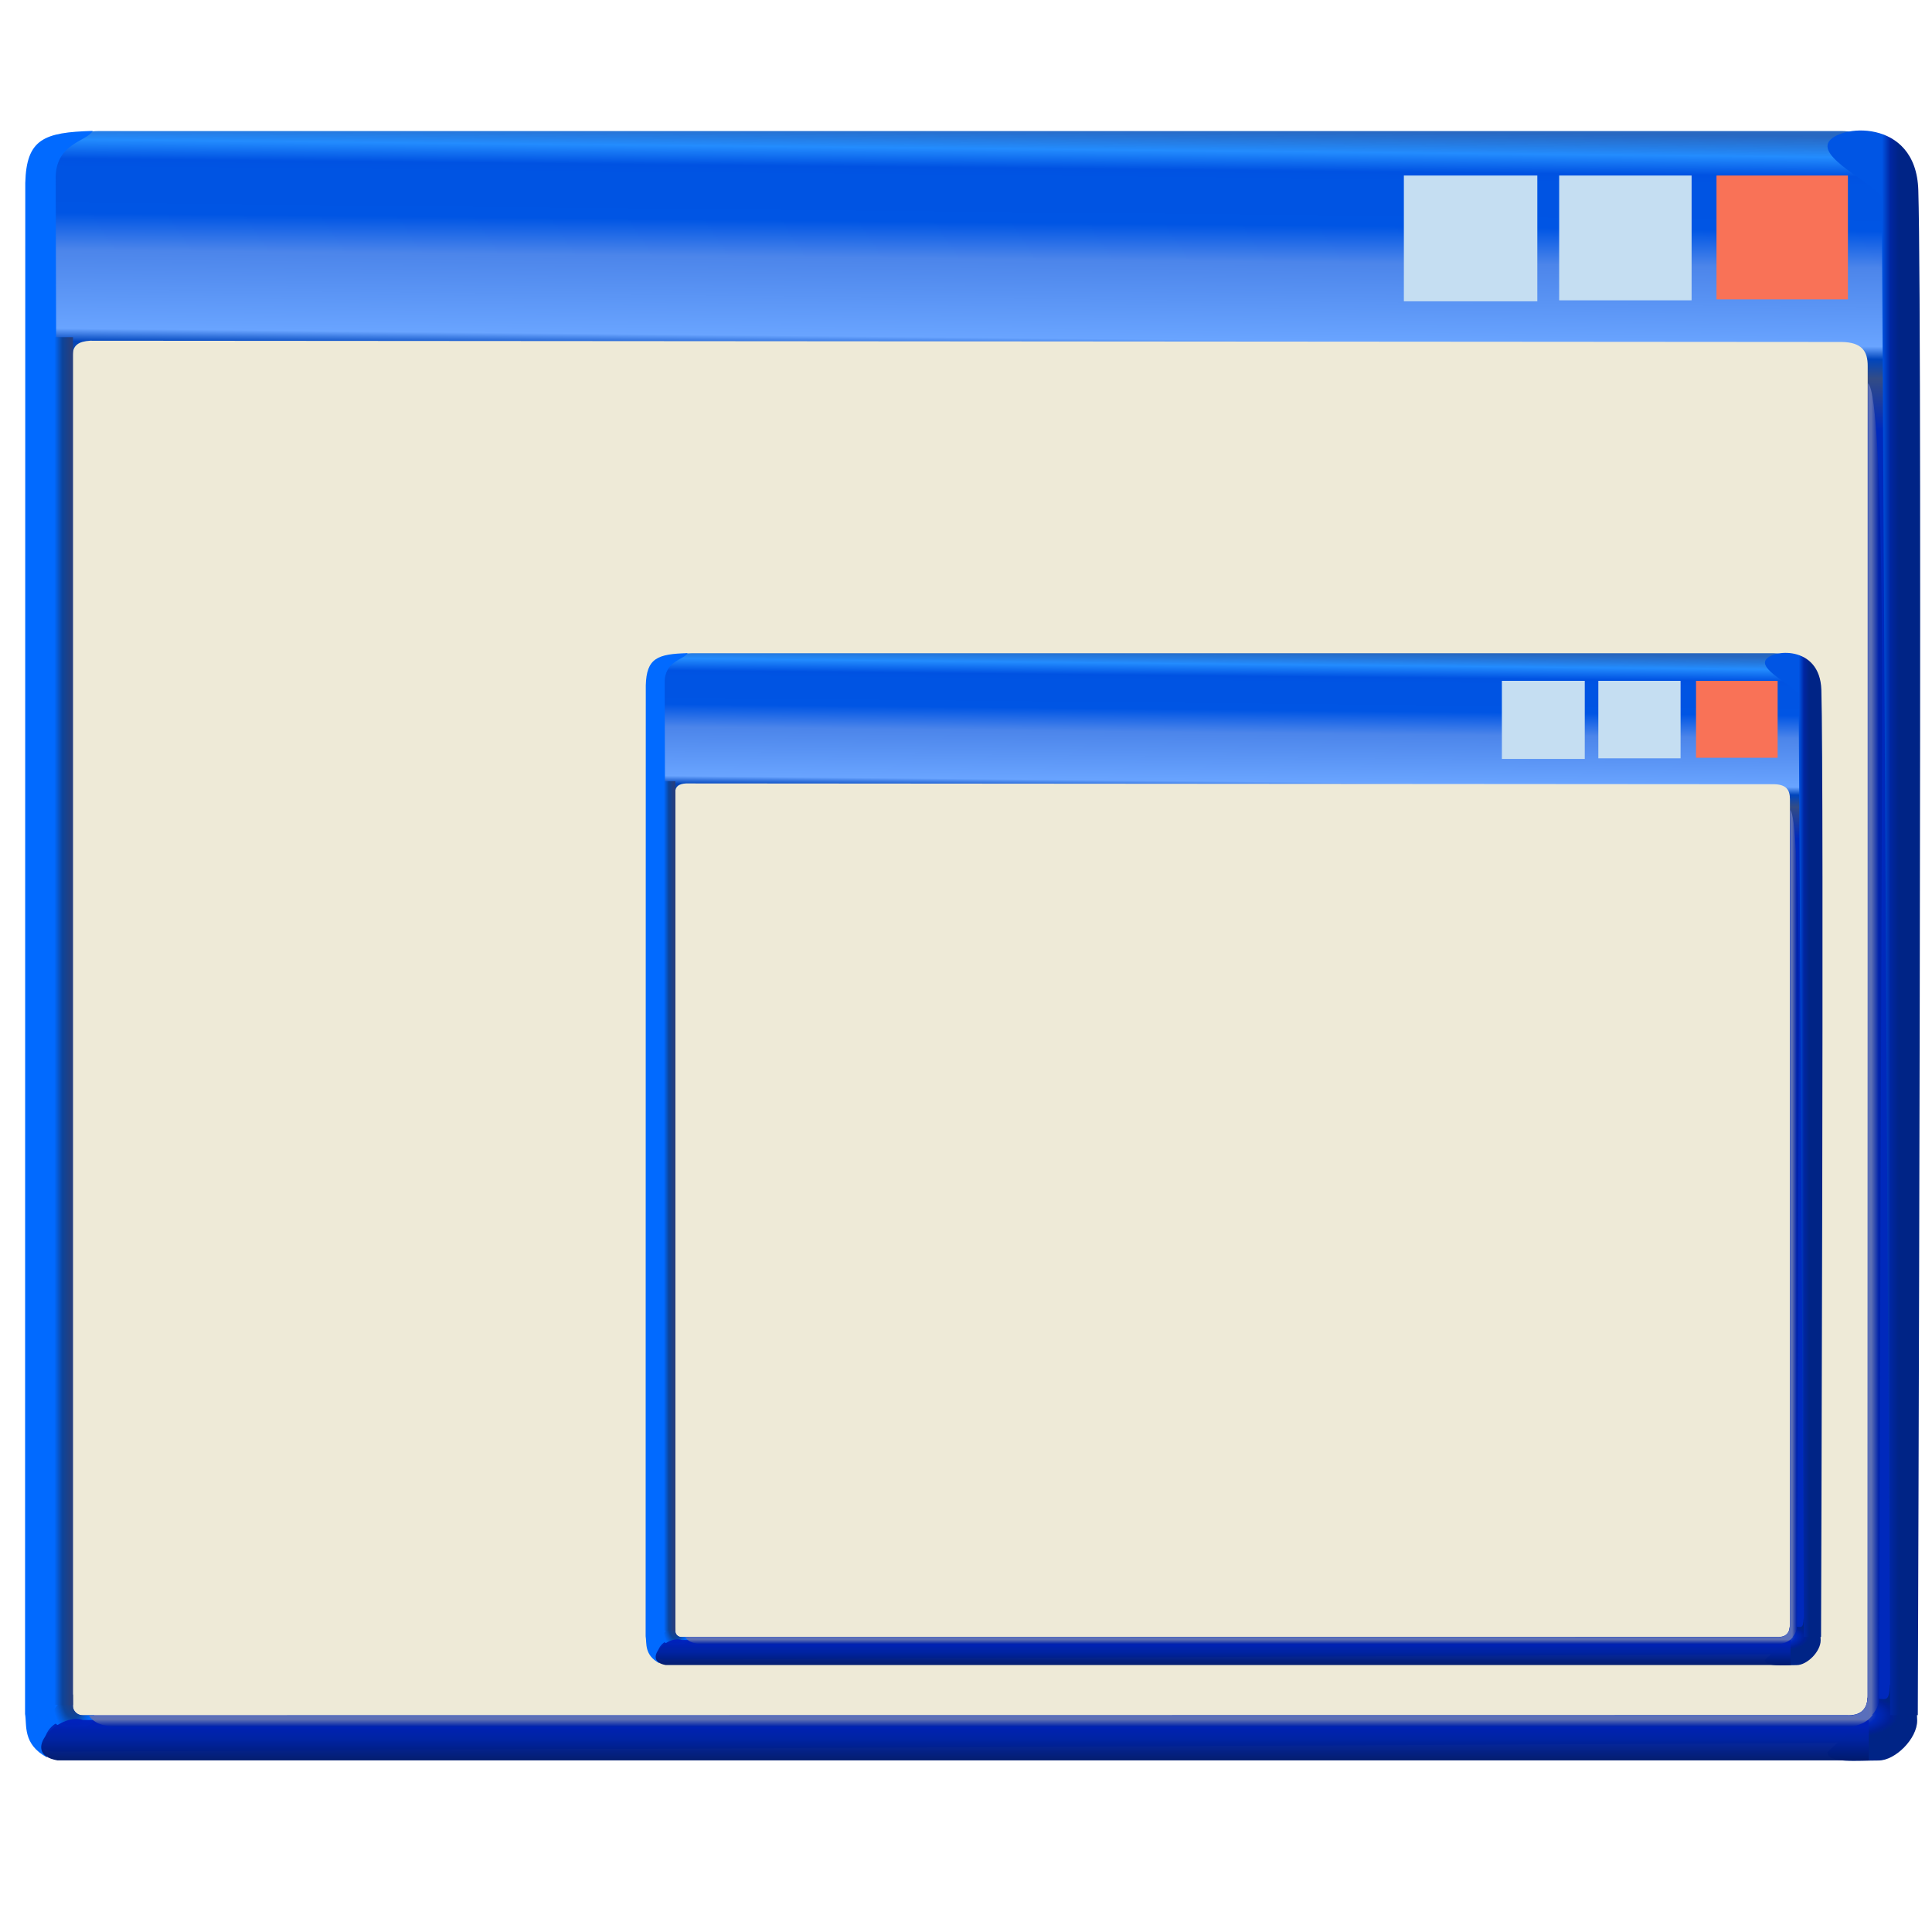 <?xml version="1.0" encoding="UTF-8" standalone="no"?>
<!-- Created with Inkscape (http://www.inkscape.org/) -->

<svg
   width="256mm"
   height="256mm"
   viewBox="0 0 256 256"
   version="1.1"
   id="svg1"
   inkscape:version="1.3.2 (091e20ef0f, 2023-11-25)"
   xml:space="preserve"
   sodipodi:docname="window-duplicate.svg"
   xmlns:inkscape="http://www.inkscape.org/namespaces/inkscape"
   xmlns:sodipodi="http://sodipodi.sourceforge.net/DTD/sodipodi-0.dtd"
   xmlns:xlink="http://www.w3.org/1999/xlink"
   xmlns="http://www.w3.org/2000/svg"
   xmlns:svg="http://www.w3.org/2000/svg"
   xmlns:rdf="http://www.w3.org/1999/02/22-rdf-syntax-ns#"
   xmlns:cc="http://creativecommons.org/ns#"
   xmlns:dc="http://purl.org/dc/elements/1.1/"
   xmlns:a="http://ns.adobe.com/AdobeSVGViewerExtensions/3.0/"><defs
     id="defs1"><linearGradient
       id="linearGradient49"
       inkscape:collect="always"><stop
         style="stop-color:#596fbc;stop-opacity:1"
         offset="0"
         id="stop47" /><stop
         style="stop-color:#5e70b3;stop-opacity:1;"
         offset="0.3"
         id="stop48" /><stop
         style="stop-color:#0022aa;stop-opacity:1"
         offset="1"
         id="stop49" /></linearGradient><linearGradient
       id="linearGradient43"
       inkscape:collect="always"><stop
         style="stop-color:#596fbc;stop-opacity:1"
         offset="0"
         id="stop44" /><stop
         style="stop-color:#5e70b3;stop-opacity:1;"
         offset="0.4"
         id="stop46" /><stop
         style="stop-color:#0022aa;stop-opacity:1"
         offset="1"
         id="stop45" /></linearGradient><linearGradient
       id="linearGradient38"
       inkscape:collect="always"><stop
         style="stop-color:#6a7cbc;stop-opacity:1;"
         offset="0"
         id="stop39" /><stop
         style="stop-color:#0029bc;stop-opacity:1;"
         offset="0.5"
         id="stop41" /><stop
         style="stop-color:#002095;stop-opacity:1;"
         offset="0.835"
         id="stop42" /><stop
         style="stop-color:#002486;stop-opacity:1;"
         offset="1"
         id="stop40" /></linearGradient><linearGradient
       id="linearGradient35"
       inkscape:collect="always"><stop
         style="stop-color:#0021bc;stop-opacity:0.986;"
         offset="0"
         id="stop36" /><stop
         style="stop-color:#0023a2;stop-opacity:0.992;"
         offset="0.457"
         id="stop38" /><stop
         style="stop-color:#001a6e;stop-opacity:1;"
         offset="1"
         id="stop37" /></linearGradient><linearGradient
       id="linearGradient30"
       inkscape:collect="always"><stop
         style="stop-color:#002486;stop-opacity:1"
         offset="0"
         id="stop30" /><stop
         style="stop-color:#002486;stop-opacity:1"
         offset="0.531"
         id="stop43" /><stop
         style="stop-color:#0026a1;stop-opacity:1;"
         offset="0.766"
         id="stop50" /><stop
         style="stop-color:#0055e4;stop-opacity:1"
         offset="1"
         id="stop31" /></linearGradient><linearGradient
       id="linearGradient4"
       inkscape:collect="always"><stop
         style="stop-color:#253f7f;stop-opacity:1"
         offset="0"
         id="stop20" /><stop
         style="stop-color:#1b418a;stop-opacity:1"
         offset="0.334"
         id="stop24" /><stop
         style="stop-color:#0c459e;stop-opacity:1"
         offset="0.562"
         id="stop22" /><stop
         style="stop-color:#055bd8;stop-opacity:1"
         offset="0.793"
         id="stop23" /><stop
         style="stop-color:#016aff;stop-opacity:1"
         offset="1"
         id="stop21" /></linearGradient><linearGradient
       id="linearGradient17"
       inkscape:collect="always"><stop
         style="stop-color:#016aff;stop-opacity:1"
         offset="0"
         id="stop17" /><stop
         style="stop-color:#0c449b;stop-opacity:1;"
         offset="0.5"
         id="stop19" /><stop
         style="stop-color:#253f7f;stop-opacity:1;"
         offset="1"
         id="stop18" /></linearGradient><linearGradient
       id="linearGradient2"
       inkscape:collect="always"><stop
         style="stop-color:#165bbc;stop-opacity:0.922"
         offset="0"
         id="stop2" /><stop
         style="stop-color:#238cfe;stop-opacity:1"
         offset="0.013"
         id="stop11" /><stop
         style="stop-color:#0052e2;stop-opacity:1;"
         offset="0.025"
         id="stop9" /><stop
         style="stop-color:#0054e3;stop-opacity:1;"
         offset="0.031"
         id="stop16" /><stop
         style="stop-color:#0054e3;stop-opacity:1"
         offset="0.046"
         id="stop12" /><stop
         style="stop-color:#0055e4;stop-opacity:1"
         offset="0.059"
         id="stop10" /><stop
         style="stop-color:#4c85ea;stop-opacity:1;"
         offset="0.082"
         id="stop8" /><stop
         style="stop-color:#69a4ff;stop-opacity:1;"
         offset="0.131"
         id="stop13" /><stop
         style="stop-color:#0045bc;stop-opacity:1"
         offset="0.139"
         id="stop15" /><stop
         style="stop-color:#334c86;stop-opacity:1;"
         offset="0.151"
         id="stop14" /><stop
         style="stop-color:#0029bc;stop-opacity:1;"
         offset="0.183"
         id="stop7" /><stop
         style="stop-color:#0029bc;stop-opacity:1;"
         offset="0.5"
         id="stop6" /><stop
         style="stop-color:#0029bc;stop-opacity:1;"
         offset="1"
         id="stop5" /></linearGradient><linearGradient
       inkscape:collect="always"
       xlink:href="#linearGradient2"
       id="linearGradient5"
       x1="113.159"
       y1="7.665"
       x2="111.021"
       y2="219.96"
       gradientUnits="userSpaceOnUse" /><linearGradient
       inkscape:collect="always"
       xlink:href="#linearGradient17"
       id="linearGradient18"
       x1="7.203"
       y1="66.884"
       x2="9.323"
       y2="66.884"
       gradientUnits="userSpaceOnUse" /><radialGradient
       inkscape:collect="always"
       xlink:href="#linearGradient4"
       id="radialGradient21"
       cx="10.881"
       cy="218.21"
       fx="10.881"
       fy="218.21"
       r="2.764"
       gradientTransform="matrix(-3.0583129e-7,-2.003,0.974,-5.5795273e-7,-202.886,237.214)"
       gradientUnits="userSpaceOnUse" /><linearGradient
       inkscape:collect="always"
       xlink:href="#linearGradient30"
       id="linearGradient31"
       x1="-215.653"
       y1="251.76"
       x2="-215.653"
       y2="249.356"
       gradientUnits="userSpaceOnUse"
       gradientTransform="matrix(0,-1,1.988,0,-246.346,0)" /><linearGradient
       inkscape:collect="always"
       xlink:href="#linearGradient35"
       id="linearGradient37"
       x1="241.768"
       y1="218.893"
       x2="241.768"
       y2="221.808"
       gradientUnits="userSpaceOnUse"
       gradientTransform="matrix(1,0,0,1.749,0,-163.807)" /><radialGradient
       inkscape:collect="always"
       xlink:href="#linearGradient38"
       id="radialGradient40"
       cx="246.13"
       cy="218.155"
       fx="246.13"
       fy="218.155"
       r="3.724"
       gradientTransform="matrix(1.552,-0.007,0.004,0.783,-137.113,49.071)"
       gradientUnits="userSpaceOnUse" /><linearGradient
       inkscape:collect="always"
       xlink:href="#linearGradient43"
       id="linearGradient45"
       x1="241.023"
       y1="218.127"
       x2="241.023"
       y2="219.694"
       gradientUnits="userSpaceOnUse" /><linearGradient
       inkscape:collect="always"
       xlink:href="#linearGradient49"
       id="linearGradient46"
       gradientUnits="userSpaceOnUse"
       x1="223.61"
       y1="219.449"
       x2="223.61"
       y2="220.884"
       gradientTransform="rotate(-90,170.254,142.191)" /><linearGradient
       id="SVGID_XMLID_3__9"
       gradientUnits="userSpaceOnUse"
       gradientTransform="matrix(1.98,0,0,1.98,-126.43,-126.43)"
       x1="63.998"
       y1="14.001"
       x2="63.998"
       y2="63.001">
<stop
   offset="0%"
   style="stop-color:rgb(255,255,255);stop-opacity: 1"
   id="stop31-0" />
<stop
   offset="100%"
   style="stop-color:rgb(255,255,255);stop-opacity: 0"
   id="stop32" />
</linearGradient><linearGradient
       id="SVGID_XMLID_2__8"
       gradientUnits="userSpaceOnUse"
       gradientTransform="matrix(1.98,0,0,1.98,-126.43,-126.43)"
       x1="68.055"
       y1="118.069"
       x2="23.231"
       y2="22.762">
<stop
   offset="0%"
   style="stop-color:rgb(255,84,84);stop-opacity: 1"
   id="stop26" />
<stop
   offset="19.44%"
   style="stop-color:rgb(249,79,79);stop-opacity: 1"
   id="stop27" />
<stop
   offset="46.65%"
   style="stop-color:rgb(230,66,66);stop-opacity: 1"
   id="stop28" />
<stop
   offset="78.3%"
   style="stop-color:rgb(201,45,45);stop-opacity: 1"
   id="stop29" />
<stop
   offset="100%"
   style="stop-color:rgb(176,28,28);stop-opacity: 1"
   id="stop30-9" />
</linearGradient><linearGradient
       id="SVGID_XMLID_1__7"
       gradientUnits="userSpaceOnUse"
       gradientTransform="matrix(1.98,0,0,1.98,-126.43,-126.43)"
       x1="115.602"
       y1="117.391"
       x2="13.811"
       y2="13.381">
<stop
   offset="0"
   style="stop-color:#ff9090;stop-opacity:1;"
   id="stop21-3" />
<stop
   offset="0.194"
   style="stop-color:#fa8080;stop-opacity:1;"
   id="stop22-6" />
<stop
   offset="0.467"
   style="stop-color:#e74f4f;stop-opacity:1;"
   id="stop23-0" />
<stop
   offset="0.636"
   style="stop-color:#9d2323;stop-opacity:1;"
   id="stop24-6" />
<stop
   offset="1"
   style="stop-color:#881515;stop-opacity:1;"
   id="stop25" />
</linearGradient><linearGradient
       id="XMLID_1_"
       gradientUnits="userSpaceOnUse"
       x1="57.584"
       y1="154.013"
       x2="57.584"
       y2="-101.487">
				<stop
   offset="0"
   style="stop-color:rgb(255,255,255)"
   id="stop1-5" />
				<stop
   offset="0.258"
   style="stop-color:rgb(241,241,241)"
   id="stop2-6" />
				<stop
   offset="0.74"
   style="stop-color:rgb(206,206,206)"
   id="stop3-2" />
				<stop
   offset="0.86"
   style="stop-color:rgb(196,196,196)"
   id="stop4-4" />
			</linearGradient><linearGradient
       id="XMLID_2_"
       gradientUnits="userSpaceOnUse"
       x1="-32.668"
       y1="-26.884"
       x2="49.83"
       y2="55.614">
				<stop
   offset="0"
   style="stop-color:rgb(178,178,178)"
   id="stop5-9" />
				<stop
   offset="1"
   style="stop-color:rgb(130,130,130)"
   id="stop6-1" />
				<a:midPointStop
   offset="0"
   style="stop-color:#B2B2B2" />
				<a:midPointStop
   offset="0.5"
   style="stop-color:#B2B2B2" />
				<a:midPointStop
   offset="1"
   style="stop-color:#828282" />
			</linearGradient><linearGradient
       id="XMLID_3_"
       gradientUnits="userSpaceOnUse"
       x1="36.687"
       y1="24.869"
       x2="197.669"
       y2="110.512">
				<stop
   offset="0"
   style="stop-color:rgb(255,255,255)"
   id="stop7-2" />
				<stop
   offset="0.503"
   style="stop-color:rgb(231,231,231)"
   id="stop8-7" />
				<stop
   offset="1"
   style="stop-color:rgb(212,212,212)"
   id="stop9-0" />
				<a:midPointStop
   offset="0"
   style="stop-color:#FFFFFF" />
				<a:midPointStop
   offset="0.452"
   style="stop-color:#FFFFFF" />
				<a:midPointStop
   offset="1"
   style="stop-color:#D4D4D4" />
			</linearGradient><linearGradient
       id="XMLID_4_"
       gradientUnits="userSpaceOnUse"
       x1="21.828"
       y1="52.8"
       x2="182.81"
       y2="138.443">
			<stop
   offset="0"
   style="stop-color:rgb(255,255,255)"
   id="stop10-9" />
			<stop
   offset="0.503"
   style="stop-color:rgb(231,231,231)"
   id="stop11-3" />
			<stop
   offset="1"
   style="stop-color:rgb(212,212,212)"
   id="stop12-6" />
		</linearGradient><linearGradient
       id="XMLID_5_"
       gradientUnits="userSpaceOnUse"
       x1="-10.358"
       y1="10.1"
       x2="120.962"
       y2="10.1">
			<stop
   offset="0"
   style="stop-color:rgb(179,202,255)"
   id="stop13-0" />
			<stop
   offset="1"
   style="stop-color:rgb(0,83,189)"
   id="stop14-6" />
			<a:midPointStop
   offset="0"
   style="stop-color:#B3CAFF" />
			<a:midPointStop
   offset="0.5"
   style="stop-color:#B3CAFF" />
			<a:midPointStop
   offset="1"
   style="stop-color:#0053BD" />
		</linearGradient><linearGradient
       id="XMLID_6_"
       gradientUnits="userSpaceOnUse"
       x1="56.498"
       y1="146.564"
       x2="56.498"
       y2="35.893">
					<stop
   offset="0"
   style="stop-color:rgb(179,202,255)"
   id="stop16-2" />
					<stop
   offset="1"
   style="stop-color:rgb(0,83,189)"
   id="stop17-6" />
				</linearGradient><radialGradient
       id="XMLID_7_"
       cx="55.806"
       cy="109.628"
       r="80.573"
       fx="55.806"
       fy="109.628"
       gradientUnits="userSpaceOnUse">
					<stop
   offset="0"
   style="stop-color:rgb(255,255,255)"
   id="stop18-1" />
					<stop
   offset="0.063"
   style="stop-color:rgb(230,249,255)"
   id="stop19-8" />
					<stop
   offset="0.139"
   style="stop-color:rgb(206,242,255)"
   id="stop20-6" />
					<stop
   offset="0.185"
   style="stop-color:rgb(197,240,255)"
   id="stop21-1" />
					<stop
   offset="1"
   style="stop-color:rgb(29,116,217)"
   id="stop22-0" />
				</radialGradient><linearGradient
       id="XMLID_8_"
       gradientUnits="userSpaceOnUse"
       x1="56.497"
       y1="28.297"
       x2="56.497"
       y2="57.565">
					<stop
   offset="0%"
   style="stop-color:rgb(255,255,255)"
   id="stop23-6" />
					<stop
   offset="100%"
   style="stop-opacity:0;stop-color:rgb(255,255,255)"
   id="stop24-3" />
				</linearGradient><linearGradient
       id="XMLID_9_"
       gradientUnits="userSpaceOnUse"
       x1="56.496"
       y1="146.565"
       x2="56.496"
       y2="35.901">
				<stop
   offset="0"
   style="stop-color:rgb(179,202,255)"
   id="stop25-2" />
				<stop
   offset="1"
   style="stop-color:rgb(0,83,189)"
   id="stop26-0" />
			</linearGradient><radialGradient
       id="XMLID_10_"
       cx="56.102"
       cy="94.906"
       r="56.521"
       fx="56.102"
       fy="94.906"
       gradientUnits="userSpaceOnUse">
				<stop
   offset="0"
   style="stop-color:rgb(157,255,0)"
   id="stop27-6" />
				<stop
   offset="0.764"
   style="stop-color:rgb(0,151,0)"
   id="stop28-1" />
			</radialGradient><radialGradient
       id="XMLID_11_"
       cx="51.343"
       cy="92.532"
       r="53.668"
       fx="51.343"
       fy="92.532"
       gradientUnits="userSpaceOnUse">
				<stop
   offset="0"
   style="stop-color:rgb(255,255,255)"
   id="stop29-5" />
				<stop
   offset="0.972"
   style="stop-color:rgb(255,255,255)"
   id="stop30-5" />
			</radialGradient><radialGradient
       id="XMLID_12_"
       cx="56.378"
       cy="86.194"
       r="33.142"
       fx="56.378"
       fy="86.194"
       gradientUnits="userSpaceOnUse">
				<stop
   offset="0"
   style="stop-color:rgb(255,255,255)"
   id="stop31-4" />
				<stop
   offset="0.304"
   style="stop-color:rgb(252,253,255)"
   id="stop32-7" />
				<stop
   offset="0.518"
   style="stop-color:rgb(243,248,255)"
   id="stop33-6" />
				<stop
   offset="0.705"
   style="stop-color:rgb(227,238,255)"
   id="stop34-5" />
				<stop
   offset="0.874"
   style="stop-color:rgb(206,225,255)"
   id="stop35-6" />
				<stop
   offset="1"
   style="stop-color:rgb(184,212,255)"
   id="stop36-9" />
			</radialGradient><linearGradient
       id="XMLID_13_"
       gradientUnits="userSpaceOnUse"
       x1="55.024"
       y1="38.641"
       x2="55.024"
       y2="69.926">
				<stop
   offset="0%"
   style="stop-color:rgb(255,255,255)"
   id="stop43-3" />
				<stop
   offset="100%"
   style="stop-opacity:0;stop-color:rgb(255,255,255)"
   id="stop44-7" />
			</linearGradient><radialGradient
       id="XMLID_14_"
       cx="102.131"
       cy="117.697"
       r="34.736"
       fx="102.131"
       fy="117.697"
       gradientUnits="userSpaceOnUse">
				<stop
   offset="0"
   style="stop-color:rgb(0,0,0)"
   id="stop45-4" />
				<stop
   offset="1"
   style="stop-color:rgb(0,0,0)"
   id="stop46-5" />
				<a:midPointStop
   offset="0"
   style="stop-color:#000000" />
				<a:midPointStop
   offset="0.5"
   style="stop-color:#000000" />
				<a:midPointStop
   offset="1"
   style="stop-color:#000000" />
			</radialGradient><linearGradient
       id="XMLID_15_"
       gradientUnits="userSpaceOnUse"
       x1="97.682"
       y1="97.629"
       x2="88.753"
       y2="135.242">
				<stop
   offset="0"
   style="stop-color:rgb(255,255,255)"
   id="stop47-2" />
				<stop
   offset="1"
   style="stop-color:rgb(204,204,204)"
   id="stop48-5" />
				<a:midPointStop
   offset="0"
   style="stop-color:#FFFFFF" />
				<a:midPointStop
   offset="0.5"
   style="stop-color:#FFFFFF" />
				<a:midPointStop
   offset="1"
   style="stop-color:#CCCCCC" />
			</linearGradient><linearGradient
       id="XMLID_16_"
       gradientUnits="userSpaceOnUse"
       x1="75.973"
       y1="87.541"
       x2="89.768"
       y2="101.337">
				<stop
   offset="0"
   style="stop-color:rgb(178,178,178)"
   id="stop49-4" />
				<stop
   offset="1"
   style="stop-color:rgb(130,130,130)"
   id="stop50-7" />
				<a:midPointStop
   offset="0"
   style="stop-color:#B2B2B2" />
				<a:midPointStop
   offset="0.5"
   style="stop-color:#B2B2B2" />
				<a:midPointStop
   offset="1"
   style="stop-color:#828282" />
			</linearGradient><linearGradient
       id="linearGradient4227"><stop
         style="stop-color:#2e3436"
         id="stop4229" /><stop
         offset="1"
         style="stop-color:#555753"
         id="stop4231" /></linearGradient><linearGradient
       id="c"
       gradientUnits="userSpaceOnUse"
       x1="393.571"
       x2="407.571"
       y1="527.673"
       y2="541.673"><stop
         offset="0"
         stop-color="#292c30"
         id="stop1" /><stop
         offset="1"
         stop-opacity="0"
         id="stop2-5" /></linearGradient><linearGradient
       id="d"
       gradientTransform="matrix(2.857,0,0,2.8,-885.347,-966.434)"
       gradientUnits="userSpaceOnUse"
       x1="428.371"
       x2="428.371"
       y1="530.798"
       y2="525.798"><stop
         offset="0"
         stop-color="#da4453"
         id="stop15-6" /><stop
         offset="1"
         stop-color="#fa4e5f"
         id="stop16-2-6" /></linearGradient><linearGradient
       id="e"
       gradientUnits="userSpaceOnUse"
       x1="353.571"
       x2="353.571"
       y1="505.798"
       y2="519.798"><stop
         offset="0"
         stop-color="#31363b"
         id="stop13-2" /><stop
         offset="1"
         stop-color="#4d4d4d"
         id="stop14-9" /></linearGradient><linearGradient
       id="f"
       gradientUnits="userSpaceOnUse"
       x1="350.571"
       x2="350.571"
       y1="505.798"
       y2="519.798"><stop
         offset="0"
         stop-color="#7f8c8d"
         id="stop11-1" /><stop
         offset="1"
         stop-color="#afb0b3"
         id="stop12-2" /></linearGradient><linearGradient
       id="g"
       gradientUnits="userSpaceOnUse"
       x1="356.571"
       x2="356.571"
       y1="519.798"
       y2="505.798"><stop
         offset="0"
         stop-color="#afb0b3"
         id="stop9-7" /><stop
         offset="1"
         stop-color="#bdc3c7"
         id="stop10-0" /></linearGradient><linearGradient
       id="h"
       gradientUnits="userSpaceOnUse"
       x1="358.571"
       x2="358.571"
       y1="519.798"
       y2="505.798"><stop
         offset="0"
         stop-color="#4d4d4d"
         id="stop7-9" /><stop
         offset="1"
         stop-color="#585858"
         id="stop8-3" /></linearGradient><linearGradient
       inkscape:collect="always"
       xlink:href="#linearGradient2"
       id="linearGradient19"
       gradientUnits="userSpaceOnUse"
       x1="113.159"
       y1="7.665"
       x2="111.021"
       y2="219.96" /><radialGradient
       inkscape:collect="always"
       xlink:href="#linearGradient4"
       id="radialGradient19"
       gradientUnits="userSpaceOnUse"
       gradientTransform="matrix(-3.0583129e-7,-2.003,0.974,-5.5795273e-7,-202.886,237.214)"
       cx="10.881"
       cy="218.21"
       fx="10.881"
       fy="218.21"
       r="2.764" /><radialGradient
       inkscape:collect="always"
       xlink:href="#linearGradient38"
       id="radialGradient20"
       gradientUnits="userSpaceOnUse"
       gradientTransform="matrix(1.552,-0.007,0.004,0.783,-137.113,49.071)"
       cx="246.13"
       cy="218.155"
       fx="246.13"
       fy="218.155"
       r="3.724" /><linearGradient
       inkscape:collect="always"
       xlink:href="#linearGradient17"
       id="linearGradient20"
       gradientUnits="userSpaceOnUse"
       x1="7.203"
       y1="66.884"
       x2="9.323"
       y2="66.884" /><linearGradient
       inkscape:collect="always"
       xlink:href="#linearGradient35"
       id="linearGradient21"
       gradientUnits="userSpaceOnUse"
       gradientTransform="matrix(1,0,0,1.749,0,-163.807)"
       x1="241.768"
       y1="218.893"
       x2="241.768"
       y2="221.808" /><linearGradient
       inkscape:collect="always"
       xlink:href="#linearGradient30"
       id="linearGradient22"
       gradientUnits="userSpaceOnUse"
       gradientTransform="matrix(0,-1,1.988,0,-246.346,0)"
       x1="-215.653"
       y1="251.76"
       x2="-215.653"
       y2="249.356" /><linearGradient
       inkscape:collect="always"
       xlink:href="#linearGradient43"
       id="linearGradient23"
       gradientUnits="userSpaceOnUse"
       x1="241.023"
       y1="218.127"
       x2="241.023"
       y2="219.694" /><linearGradient
       inkscape:collect="always"
       xlink:href="#linearGradient49"
       id="linearGradient24"
       gradientUnits="userSpaceOnUse"
       gradientTransform="rotate(-90,170.254,142.191)"
       x1="223.61"
       y1="219.449"
       x2="223.61"
       y2="220.884" /></defs><sodipodi:namedview
     id="base"
     pagecolor="#ffffff"
     bordercolor="#000000"
     borderopacity="0.3"
     inkscape:pageopacity="0.0"
     inkscape:pageshadow="2"
     inkscape:zoom="0.98994949"
     inkscape:cx="505.07627"
     inkscape:cy="476.792"
     inkscape:document-units="mm"
     inkscape:showpageshadow="2"
     inkscape:pagecheckerboard="0"
     inkscape:deskcolor="#d1d1d1"
     inkscape:current-layer="g1"
     showguides="true"><sodipodi:guide
       position="146.196,131.185"
       orientation="0,-1"
       id="guide1"
       inkscape:locked="false" /><sodipodi:guide
       position="129.091,155.239"
       orientation="1,0"
       id="guide2"
       inkscape:locked="false" /></sodipodi:namedview><g
     id="g4"
     transform="translate(0,9.087)"><g
       id="g1"
       inkscape:label="inner"
       style="display:inline"><path
         id="rect1"
         style="fill:#eeead7;fill-opacity:1;stroke-width:4.3;stroke-linecap:round;stroke-linejoin:round"
         d="M 8.018,33.141 H 248.828 V 219.696 H 8.018 Z"
         inkscape:label="bg"
         sodipodi:nodetypes="ccccc" /><g
         id="g19"
         transform="matrix(0.621,0,0,0.621,83.49,72.328)"><g
           id="g5"
           inkscape:label="inner"
           style="display:inline"><path
             id="path2"
             style="fill:#eeead7;fill-opacity:1;stroke-width:4.3;stroke-linecap:round;stroke-linejoin:round"
             d="M 8.018,33.141 H 248.828 V 219.696 H 8.018 Z"
             inkscape:label="bg"
             sodipodi:nodetypes="ccccc" /><g
             id="g3"
             transform="matrix(1.053,0,0,1.053,-4.095,-7.793)"
             style="display:inline" /></g><g
           id="g18"
           inkscape:label="wind"
           style="display:inline"><path
             id="path5"
             style="color:#000000;display:inline;fill:url(#linearGradient19);stroke-linecap:round;stroke-linejoin:round;-inkscape-stroke:none"
             d="m 13.09,8.28 c -4.29,0 -7.776,2.991 -7.776,7.281 0,13.245 -0.681,162.437 -0.681,205.336 -9.38e-5,1.188 1.397,2.117 2.585,2.117 l 242.217,-1.182 c 1.188,9e-5 2.271,-0.947 2.271,-2.134 l 0.073,-204.138 c 0,-4.29 -3.514,-7.281 -7.805,-7.281 z M 11.938,36.061 244.039,36.228 c 2.673,0.035 3.456,1.239 3.441,3.195 V 215.5 c 0.008,1.761 -0.789,2.787 -2.828,2.679 l -233.65,0.027 c -0.804,0 -1.37,-0.605 -1.37,-1.345 V 37.965 c 0.02,-1.317 0.82,-1.819 2.305,-1.904 z"
             sodipodi:nodetypes="sscccccssccccccscc" /><path
             id="path6"
             style="fill:#016aff;fill-opacity:1;stroke-width:4.3;stroke-linecap:round;stroke-linejoin:round;stroke-opacity:0.274"
             d="M 3.349,15.15 C 3.497,9.33 5.816,8.437 12.276,8.26 11.523,9.68 7.278,9.886 7.379,14.641 L 7.971,219.02 c -0.524,0.085 -3.083,1.526 -1.728,4.768 -3.283,-1.765 -2.654,-4.313 -2.924,-5.762 z"
             sodipodi:nodetypes="ccccccc" /><path
             id="path7"
             style="fill:url(#radialGradient19);stroke-width:4.3;stroke-linecap:round;stroke-linejoin:round;stroke-opacity:0.274"
             d="m 9.645,215.446 c 0,0 -2.676,1.238 -2.676,2.764 1.606e-4,1.526 1.237,1.54 2.764,1.54 1.526,1.2e-4 2.764,-0.013 2.764,-1.54 -6.9e-5,-0.004 -1.47e-4,-0.008 -2.33e-4,-0.012 -8.6e-5,-0.004 -1.81e-4,-0.008 -2.84e-4,-0.012 h -1.618 c -0.708,0 -1.192,-0.675 -1.192,-1.068 l -0.018,-1.672 -0.024,-5.2e-4 z"
             sodipodi:nodetypes="csscscccccc" /><path
             id="path8"
             style="fill:url(#radialGradient20);stroke-width:4.3;stroke-linecap:round;stroke-linejoin:round;stroke-opacity:0.274"
             d="m 250.419,214.148 c -0.173,2.639 -0.393,1.802 -2.963,1.714 -0.101,3.365 -4.275,6.014 -5.304,7.235 0.038,1.521 3.986,1.087 6.77,1.091 2.226,1.7e-4 5.115,-2.899 5.114,-5.284 0,-4.034 -2.174,-4.623 -3.618,-4.755 z"
             sodipodi:nodetypes="cccccc" /><path
             id="path9"
             style="fill:url(#linearGradient20);stroke-width:4.3;stroke-linecap:round;stroke-linejoin:round;stroke-opacity:0.274"
             d="M 7.203,35.592 H 9.673 V 216.843 H 7.203 Z"
             sodipodi:nodetypes="ccccc" /><path
             id="path10"
             style="fill:url(#linearGradient21);fill-opacity:0.986;stroke-width:5.686;stroke-linecap:round;stroke-linejoin:round;stroke-opacity:0.274"
             d="M 10.997,218.822 H 247.617 v 5.35 H 7.607 c -5.196,-0.892 0.27,-6.451 3.39,-5.35 z"
             sodipodi:nodetypes="ccccc" /><path
             id="path11"
             style="fill:url(#linearGradient22);stroke-width:2.727;stroke-linecap:round;stroke-linejoin:round;stroke-opacity:0.274"
             d="M 250.462,218.18 249.346,17.341 c 0.275,-1.489 -8.168,-5.113 -7.101,-7.493 1.067,-2.38 11.645,-3.516 11.941,6.254 0.592,19.539 -0.067,202.079 -0.067,202.079 z"
             sodipodi:nodetypes="ccsscc" /><path
             id="path12"
             style="fill:url(#linearGradient23);stroke-width:4.3;stroke-linecap:round;stroke-linejoin:round;stroke-opacity:0.274"
             d="M 11.747,218.209 H 245.446 c 1.326,-0.465 2.324,-0.091 2.709,-0.079 -0.903,1.238 -2.149,1.377 -2.709,1.598 H 15.104 c -2.242,-0.198 -2.845,-0.846 -3.357,-1.52 z"
             sodipodi:nodetypes="ccccccc" /><path
             id="path13"
             style="fill:url(#linearGradient24);stroke-width:4.3;stroke-linecap:round;stroke-linejoin:round;stroke-opacity:0.274"
             d="m 247.463,215.937 0.066,-174.231 c 2.321,2.018 1.817,52.525 1.817,58.267 l -0.364,116.161 c -0.015,1.263 -1.384,2.886 -2.217,2.602 -0.267,-0.091 -1.262,-0.17 -0.478,-0.725 1.239,-0.879 1.099,-1.734 1.176,-2.074 h -4e-5 z"
             sodipodi:nodetypes="ccccssccc" /><g
             id="g17"
             transform="matrix(1,0,0,0.929,0,3.322)"
             style="display:inline"><path
               id="path14"
               style="fill:#c5def2;stroke-width:0.9;stroke-linecap:round;stroke-linejoin:round"
               d="m 186.02,11.678 h 17.683 v 17.94 h -17.683 z"
               sodipodi:nodetypes="ccccc" /><path
               id="path15"
               style="fill:#c5def2;stroke-width:0.9;stroke-linecap:round;stroke-linejoin:round"
               d="m 206.599,11.678 h 17.546 v 17.8 h -17.546 z"
               sodipodi:nodetypes="ccccc" /><path
               id="path16"
               style="fill:#f97257;stroke-width:0.9;stroke-linecap:round;stroke-linejoin:round"
               d="m 227.446,11.678 h 17.412 v 17.665 h -17.412 z"
               sodipodi:nodetypes="ccccc" /></g></g></g></g><g
       id="g16"
       inkscape:label="wind"
       style="display:inline"><path
         id="rect4"
         style="color:#000000;display:inline;fill:url(#linearGradient5);stroke-linecap:round;stroke-linejoin:round;-inkscape-stroke:none"
         d="m 13.09,8.28 c -4.29,0 -7.776,2.991 -7.776,7.281 0,13.245 -0.681,162.437 -0.681,205.336 -9.38e-5,1.188 1.397,2.117 2.585,2.117 l 242.217,-1.182 c 1.188,9e-5 2.271,-0.947 2.271,-2.134 l 0.073,-204.138 c 0,-4.29 -3.514,-7.281 -7.805,-7.281 z M 11.938,36.061 244.039,36.228 c 2.673,0.035 3.456,1.239 3.441,3.195 V 215.5 c 0.008,1.761 -0.789,2.787 -2.828,2.679 l -233.65,0.027 c -0.804,0 -1.37,-0.605 -1.37,-1.345 V 37.965 c 0.02,-1.317 0.82,-1.819 2.305,-1.904 z"
         sodipodi:nodetypes="sscccccssccccccscc" /><path
         id="rect16"
         style="fill:#016aff;fill-opacity:1;stroke-width:4.3;stroke-linecap:round;stroke-linejoin:round;stroke-opacity:0.274"
         d="M 3.349,15.15 C 3.497,9.33 5.816,8.437 12.276,8.26 11.523,9.68 7.278,9.886 7.379,14.641 L 7.971,219.02 c -0.524,0.085 -3.083,1.526 -1.728,4.768 -3.283,-1.765 -2.654,-4.313 -2.924,-5.762 z"
         sodipodi:nodetypes="ccccccc" /><path
         id="path1"
         style="fill:url(#radialGradient21);stroke-width:4.3;stroke-linecap:round;stroke-linejoin:round;stroke-opacity:0.274"
         d="m 9.645,215.446 c 0,0 -2.676,1.238 -2.676,2.764 1.606e-4,1.526 1.237,1.54 2.764,1.54 1.526,1.2e-4 2.764,-0.013 2.764,-1.54 -6.9e-5,-0.004 -1.47e-4,-0.008 -2.33e-4,-0.012 -8.6e-5,-0.004 -1.81e-4,-0.008 -2.84e-4,-0.012 h -1.618 c -0.708,0 -1.192,-0.675 -1.192,-1.068 l -0.018,-1.672 -0.024,-5.2e-4 z"
         sodipodi:nodetypes="csscscccccc" /><path
         id="path31"
         style="fill:url(#radialGradient40);stroke-width:4.3;stroke-linecap:round;stroke-linejoin:round;stroke-opacity:0.274"
         d="m 250.419,214.148 c -0.173,2.639 -0.393,1.802 -2.963,1.714 -0.101,3.365 -4.275,6.014 -5.304,7.235 0.038,1.521 3.986,1.087 6.77,1.091 2.226,1.7e-4 5.115,-2.899 5.114,-5.284 0,-4.034 -2.174,-4.623 -3.618,-4.755 z"
         sodipodi:nodetypes="cccccc" /><path
         id="rect17"
         style="fill:url(#linearGradient18);stroke-width:4.3;stroke-linecap:round;stroke-linejoin:round;stroke-opacity:0.274"
         d="M 7.203,35.592 H 9.673 V 216.843 H 7.203 Z"
         sodipodi:nodetypes="ccccc" /><path
         id="rect24"
         style="fill:url(#linearGradient37);fill-opacity:0.986;stroke-width:5.686;stroke-linecap:round;stroke-linejoin:round;stroke-opacity:0.274"
         d="M 10.997,218.822 H 247.617 v 5.35 H 7.607 c -5.196,-0.892 0.27,-6.451 3.39,-5.35 z"
         sodipodi:nodetypes="ccccc" /><path
         id="rect27"
         style="fill:url(#linearGradient31);stroke-width:2.727;stroke-linecap:round;stroke-linejoin:round;stroke-opacity:0.274"
         d="M 250.462,218.18 249.346,17.341 c 0.275,-1.489 -8.168,-5.113 -7.101,-7.493 1.067,-2.38 11.645,-3.516 11.941,6.254 0.592,19.539 -0.067,202.079 -0.067,202.079 z"
         sodipodi:nodetypes="ccsscc" /><path
         id="rect43"
         style="fill:url(#linearGradient45);stroke-width:4.3;stroke-linecap:round;stroke-linejoin:round;stroke-opacity:0.274"
         d="M 11.747,218.209 H 245.446 c 1.326,-0.465 2.324,-0.091 2.709,-0.079 -0.903,1.238 -2.149,1.377 -2.709,1.598 H 15.104 c -2.242,-0.198 -2.845,-0.846 -3.357,-1.52 z"
         sodipodi:nodetypes="ccccccc" /><path
         id="path46"
         style="fill:url(#linearGradient46);stroke-width:4.3;stroke-linecap:round;stroke-linejoin:round;stroke-opacity:0.274"
         d="m 247.463,215.937 0.066,-174.231 c 2.321,2.018 1.817,52.525 1.817,58.267 l -0.364,116.161 c -0.015,1.263 -1.384,2.886 -2.217,2.602 -0.267,-0.091 -1.262,-0.17 -0.478,-0.725 1.239,-0.879 1.099,-1.734 1.176,-2.074 h -4e-5 z"
         sodipodi:nodetypes="ccccssccc" /><g
         id="g7"
         transform="matrix(1,0,0,0.929,0,3.322)"
         style="display:inline"><path
           id="rect7"
           style="fill:#c5def2;stroke-width:0.9;stroke-linecap:round;stroke-linejoin:round"
           d="m 186.02,11.678 h 17.683 v 17.94 h -17.683 z"
           sodipodi:nodetypes="ccccc" /><path
           id="rect8"
           style="fill:#c5def2;stroke-width:0.9;stroke-linecap:round;stroke-linejoin:round"
           d="m 206.599,11.678 h 17.546 v 17.8 h -17.546 z"
           sodipodi:nodetypes="ccccc" /><path
           id="rect9"
           style="fill:#f97257;stroke-width:0.9;stroke-linecap:round;stroke-linejoin:round"
           d="m 227.446,11.678 h 17.412 v 17.665 h -17.412 z"
           sodipodi:nodetypes="ccccc" /></g></g></g></svg>
